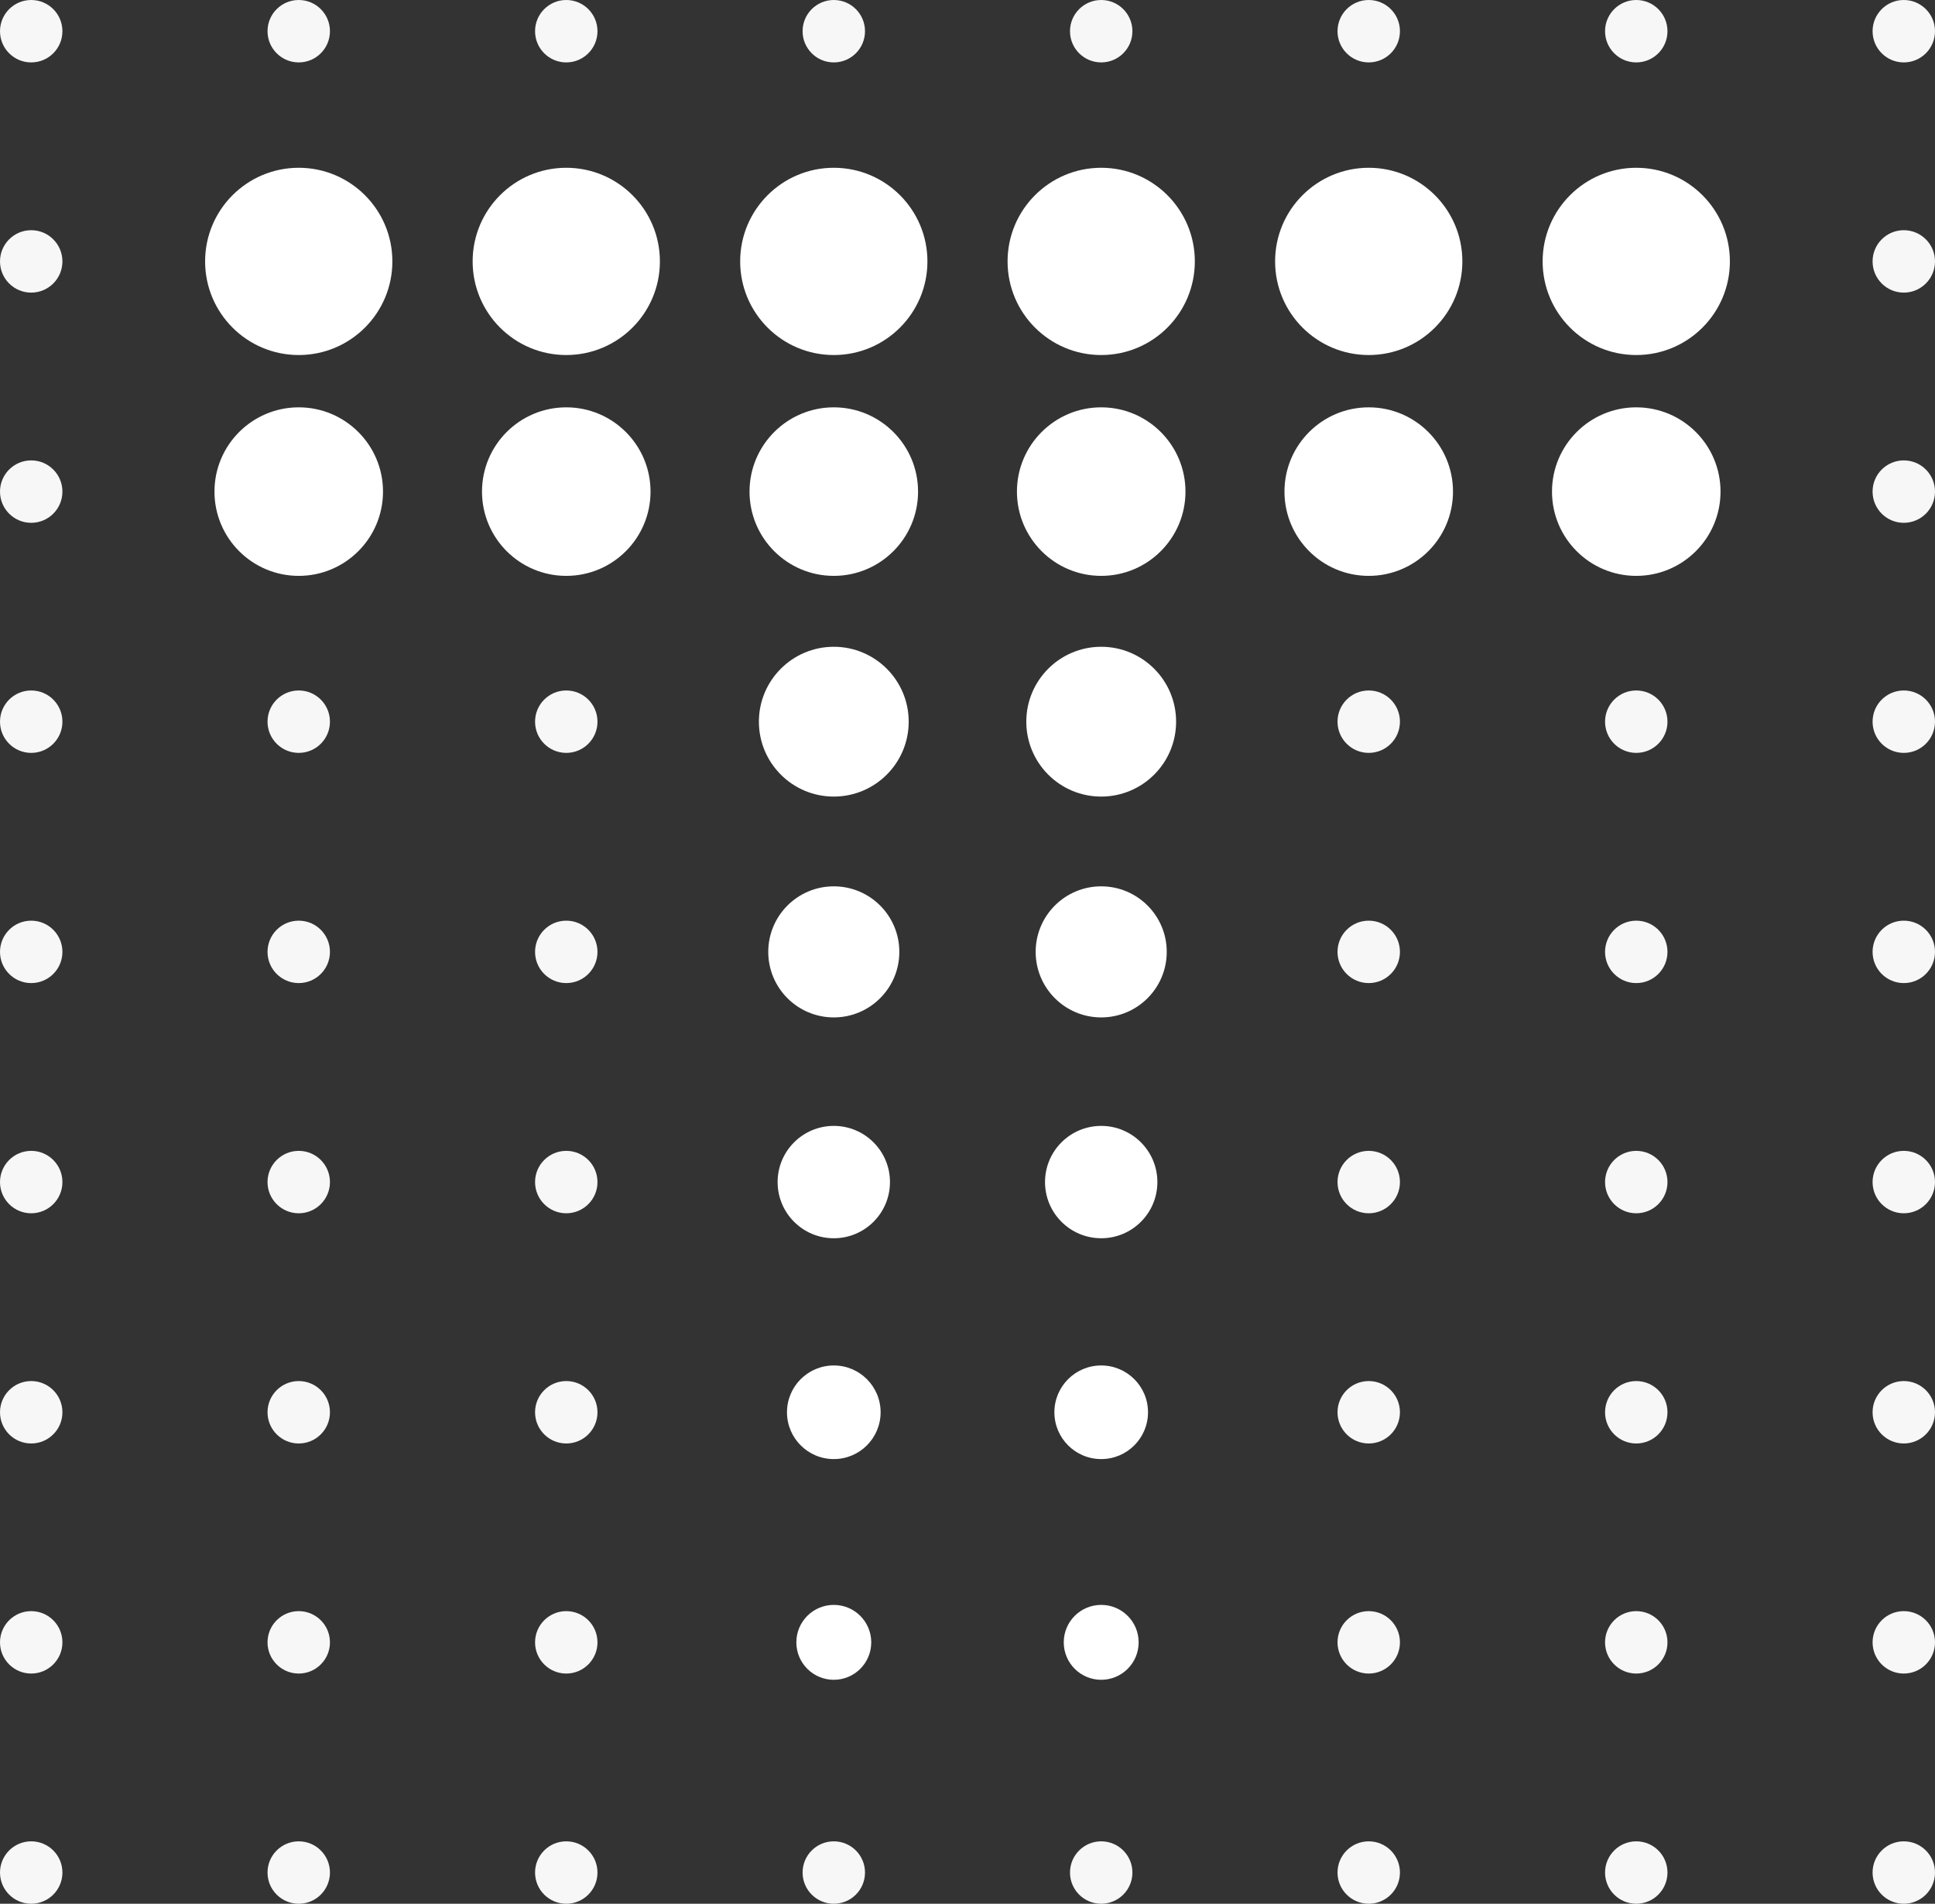 <svg xmlns="http://www.w3.org/2000/svg" viewBox="0 0 1550 1525"><rect x="0" y="0" width="1550" height="1525" fill="#333333" stroke="none"/><circle cx="1310.7" cy="25" r="25" fill="#f7f7f7"/><circle cx="1525" cy="25" r="25" fill="#f7f7f7"/><circle cx="25" cy="209.4" r="25" fill="#f7f7f7"/><circle cx="1525" cy="209.4" r="25" fill="#f7f7f7"/><circle cx="25" cy="393.8" r="25" fill="#f7f7f7"/><circle cx="1525" cy="393.8" r="25" fill="#f7f7f7"/><circle cx="25" cy="578.1" r="25" fill="#f7f7f7"/><circle cx="239.3" cy="578.1" r="25" fill="#f7f7f7"/><circle cx="453.6" cy="578.1" r="25" fill="#f7f7f7"/><circle cx="1096.4" cy="578.1" r="25" fill="#f7f7f7"/><circle cx="1310.7" cy="578.1" r="25" fill="#f7f7f7"/><circle cx="1525" cy="578.1" r="25" fill="#f7f7f7"/><circle cx="25" cy="762.5" r="25" fill="#f7f7f7"/><circle cx="239.3" cy="762.5" r="25" fill="#f7f7f7"/><circle cx="453.6" cy="762.5" r="25" fill="#f7f7f7"/><circle cx="1096.4" cy="762.5" r="25" fill="#f7f7f7"/><circle cx="1310.7" cy="762.5" r="25" fill="#f7f7f7"/><circle cx="1525" cy="762.5" r="25" fill="#f7f7f7"/><circle cx="25" cy="946.9" r="25" fill="#f7f7f7"/><circle cx="239.3" cy="946.9" r="25" fill="#f7f7f7"/><circle cx="453.6" cy="946.9" r="25" fill="#f7f7f7"/><circle cx="1096.4" cy="946.9" r="25" fill="#f7f7f7"/><circle cx="1310.7" cy="946.9" r="25" fill="#f7f7f7"/><circle cx="1525" cy="946.9" r="25" fill="#f7f7f7"/><circle cx="25" cy="1131.3" r="25" fill="#f7f7f7"/><circle cx="239.3" cy="1131.3" r="25" fill="#f7f7f7"/><circle cx="453.6" cy="1131.3" r="25" fill="#f7f7f7"/><circle cx="1096.4" cy="1131.3" r="25" fill="#f7f7f7"/><circle cx="1310.7" cy="1131.3" r="25" fill="#f7f7f7"/><circle cx="1525" cy="1131.3" r="25" fill="#f7f7f7"/><circle cx="25" cy="1315.6" r="25" fill="#f7f7f7"/><circle cx="239.3" cy="1315.6" r="25" fill="#f7f7f7"/><circle cx="453.6" cy="1315.6" r="25" fill="#f7f7f7"/><circle cx="1096.4" cy="1315.6" r="25" fill="#f7f7f7"/><circle cx="1310.7" cy="1315.6" r="25" fill="#f7f7f7"/><circle cx="1525" cy="1315.6" r="25" fill="#f7f7f7"/><circle cx="25" cy="1500" r="25" fill="#f7f7f7"/><circle cx="239.3" cy="1500" r="25" fill="#f7f7f7"/><circle cx="453.6" cy="1500" r="25" fill="#f7f7f7"/><circle cx="667.9" cy="1500" r="25" fill="#f7f7f7"/><circle cx="882.1" cy="1500" r="25" fill="#f7f7f7"/><circle cx="1096.4" cy="1500" r="25" fill="#f7f7f7"/><circle cx="1310.7" cy="1500" r="25" fill="#f7f7f7"/><circle cx="1525" cy="1500" r="25" fill="#f7f7f7"/><circle cx="25" cy="25" r="25" fill="#f7f7f7"/><circle cx="239.3" cy="25" r="25" fill="#f7f7f7"/><circle cx="453.6" cy="25" r="25" fill="#f7f7f7"/><circle cx="667.9" cy="25" r="25" fill="#f7f7f7"/><circle cx="882.1" cy="25" r="25" fill="#f7f7f7"/><circle cx="1096.4" cy="25" r="25" fill="#f7f7f7"/><circle cx="239.3" cy="209.4" r="75" fill="#fff"/><circle cx="453.6" cy="209.4" r="75" fill="#fff"/><circle cx="667.9" cy="209.4" r="75" fill="#fff"/><circle cx="882.1" cy="209.4" r="75" fill="#fff"/><circle cx="1096.4" cy="209.4" r="75" fill="#fff"/><circle cx="1310.7" cy="209.4" r="75" fill="#fff"/><circle cx="239.3" cy="393.8" r="67.5" fill="#fff"/><circle cx="453.6" cy="393.8" r="67.5" fill="#fff"/><circle cx="667.9" cy="393.8" r="67.5" fill="#fff"/><circle cx="882.1" cy="393.8" r="67.5" fill="#fff"/><circle cx="1096.4" cy="393.8" r="67.5" fill="#fff"/><circle cx="1310.7" cy="393.8" r="67.5" fill="#fff"/><circle cx="667.9" cy="578.1" r="60" fill="#fff"/><circle cx="882.1" cy="578.1" r="60" fill="#fff"/><circle cx="667.9" cy="762.5" r="52.5" fill="#fff"/><circle cx="882.1" cy="762.5" r="52.5" fill="#fff"/><circle cx="667.9" cy="946.9" r="45" fill="#fff"/><circle cx="882.1" cy="946.9" r="45" fill="#fff"/><circle cx="667.9" cy="1131.3" r="37.5" fill="#fff"/><circle cx="882.1" cy="1131.3" r="37.5" fill="#fff"/><circle cx="667.9" cy="1315.6" r="30" fill="#fff"/><circle cx="882.1" cy="1315.6" r="30" fill="#fff"/></svg>
